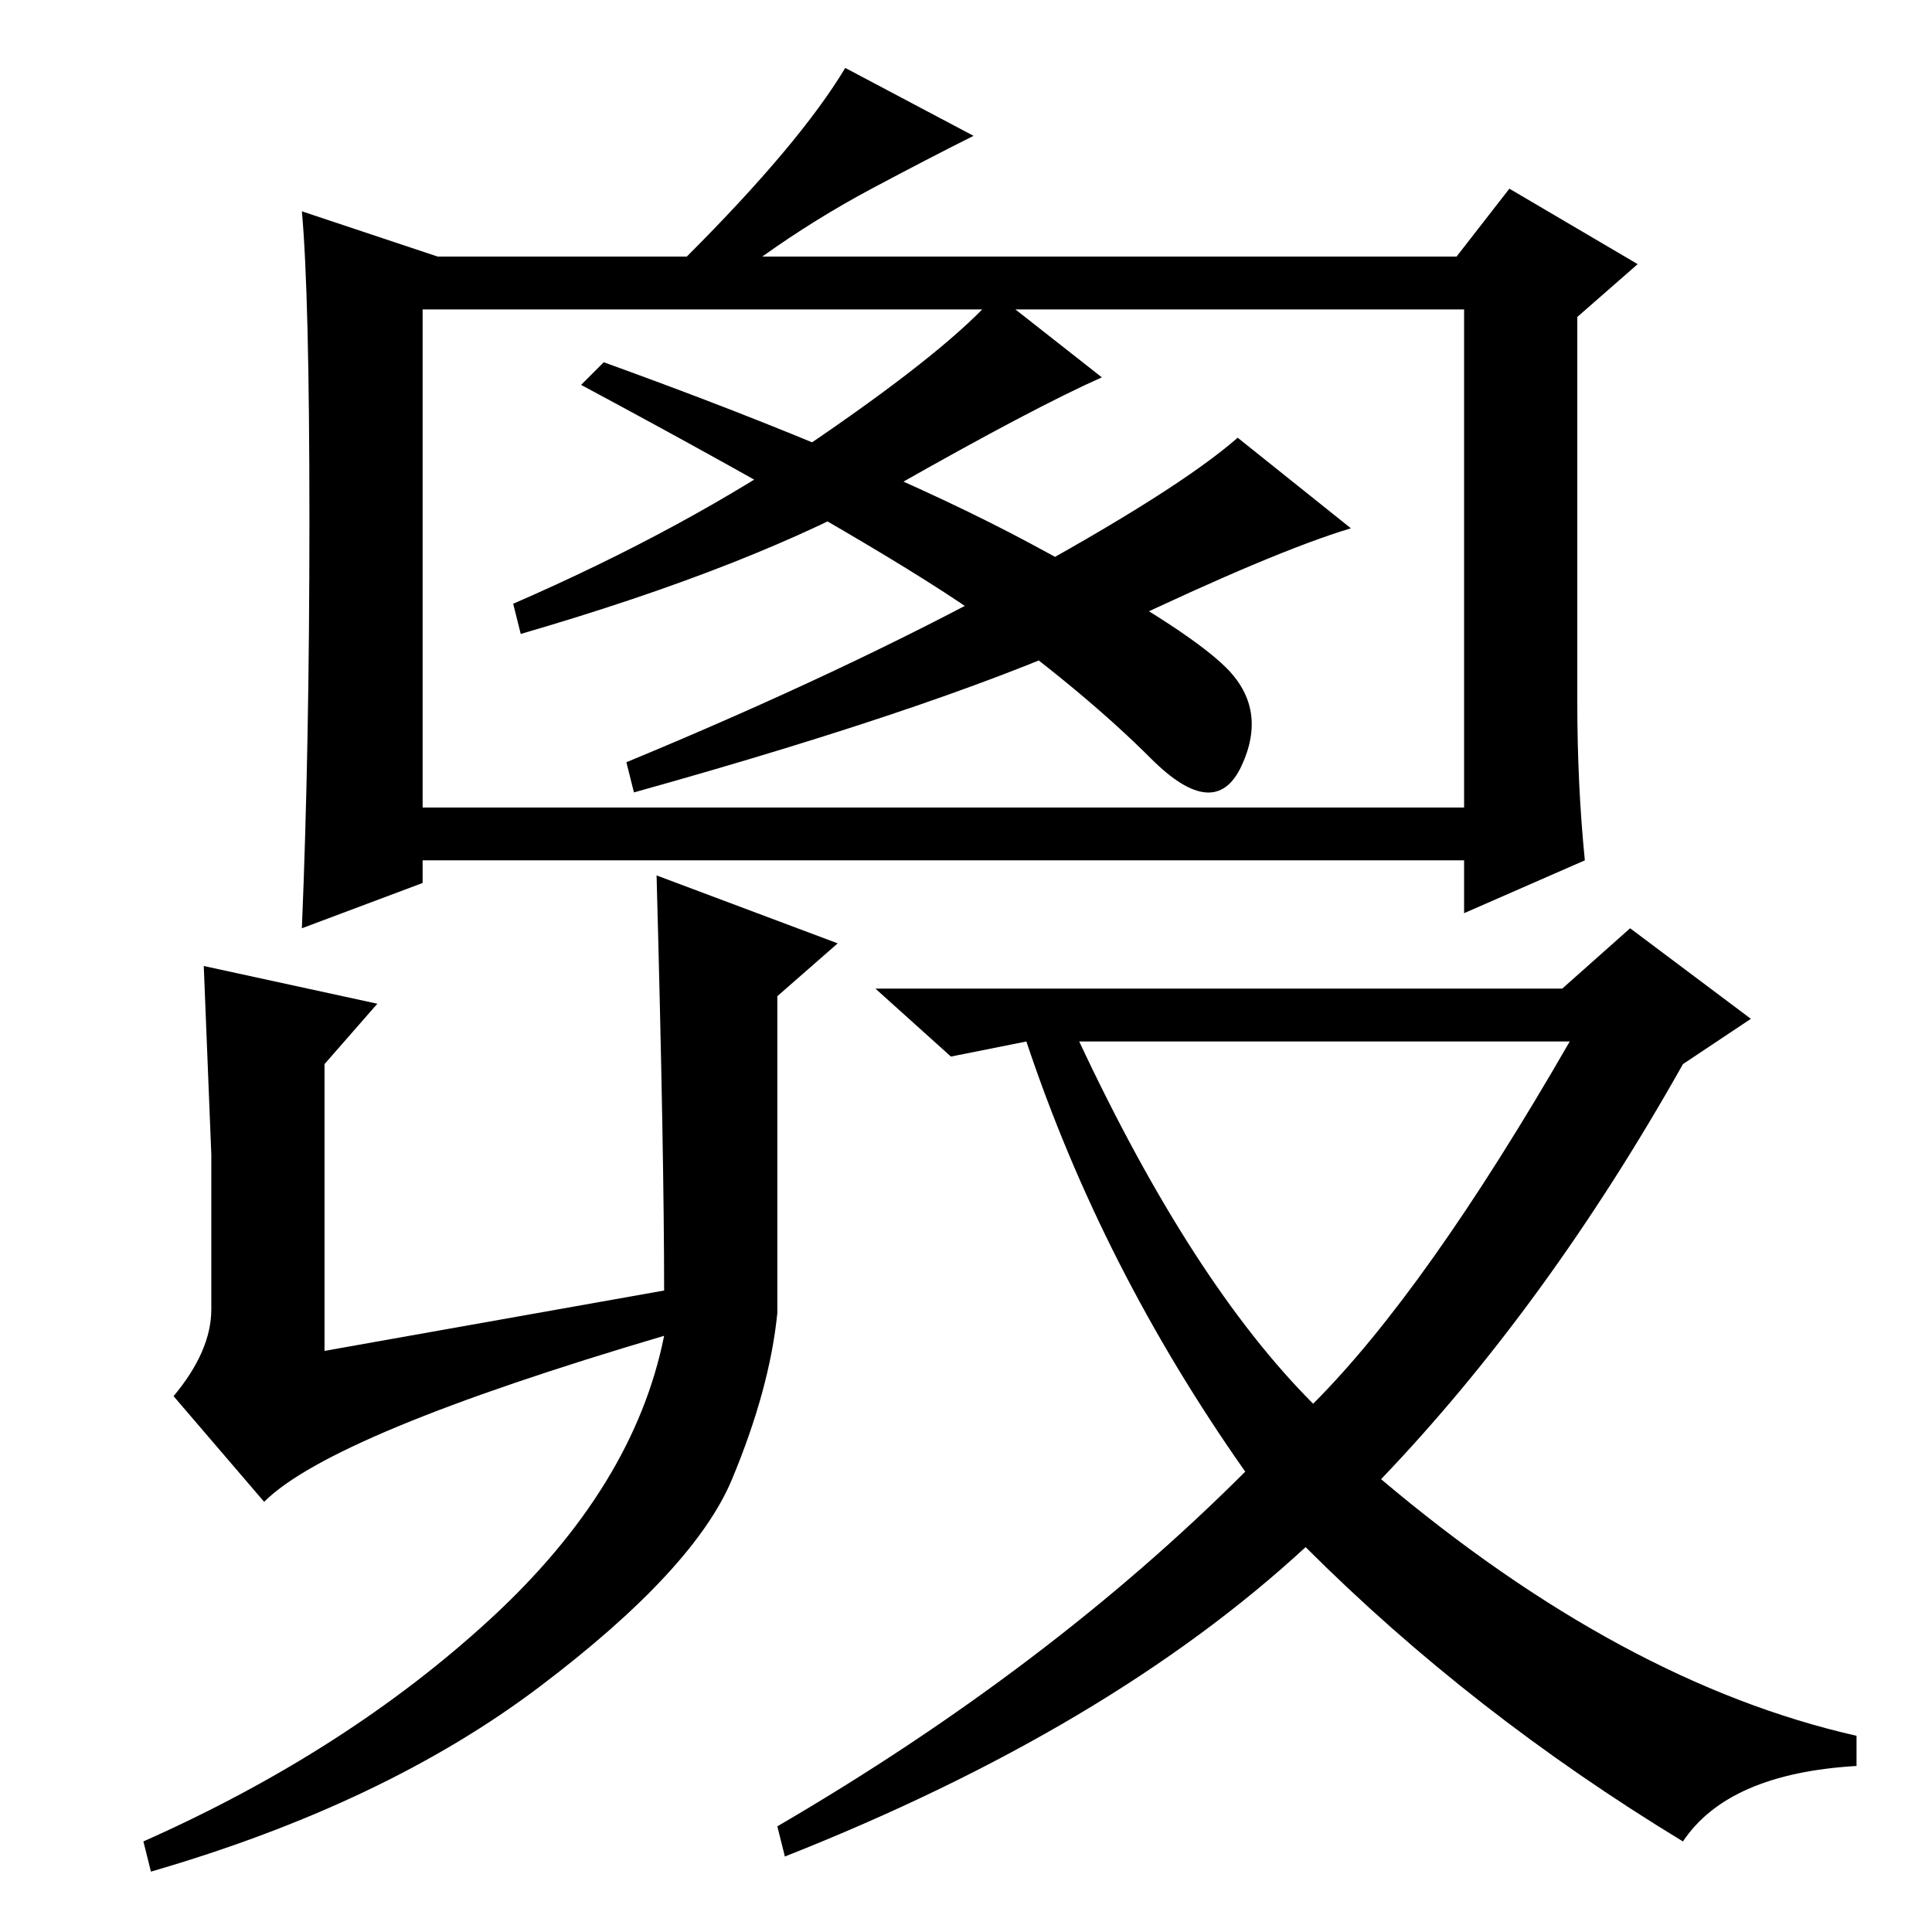 <?xml version="1.0" standalone="no"?>
<!DOCTYPE svg PUBLIC "-//W3C//DTD SVG 1.1//EN" "http://www.w3.org/Graphics/SVG/1.1/DTD/svg11.dtd" >
<svg xmlns="http://www.w3.org/2000/svg" xmlns:xlink="http://www.w3.org/1999/xlink" version="1.1" viewBox="0 -36 256 256">
  <g transform="matrix(1 0 0 -1 0 220)">
   <path fill="currentColor"
d="M210 142l-16 -7v7h-138v-3l-16 -6q1 24 1 54t-1 41l18 -6h33q15 15 21 25l17 -9q-6 -3 -13.5 -7t-14.5 -9h92l7 9l17 -10l-8 -7v-51q0 -11 1 -21zM56 149h138v66h-138v-66zM87 140l24 -9l-8 -7v-42q-1 -10 -6 -22t-25.5 -27.5t-51.5 -24.5l-1 4q27 12 46 29.5t23 37.5
q-44 -13 -53 -22l-12 14q5 6 5 11.5v20.5t-1 25l23 -5l-7 -8v-38l45 8q0 18 -1 55zM174 70q15 15 34 48h-65q15 -32 31 -48zM207 125l9 8l16 -12l-9 -6q-18 -32 -40 -55q32 -27 63 -34v-4q-17 -1 -23 -10q-28 17 -50 39q-26 -24 -69 -41l-1 4q36 21 62 47q-19 27 -29 57
l-10 -2l-10 9h91zM118.5 191.5q-18.5 -10.5 -49.5 -19.5l-1 4q23 10 40.5 22t23.5 19l14 -11q-9 -4 -27.5 -14.5zM148 173q-21 -10 -64 -22l-1 4q29 12 51 24t30 19l15 -12q-10 -3 -31 -13zM136.5 184q20.5 -11 26 -16.5t2 -13t-12 1t-21.5 18t-54 31.5l3 3q36 -13 56.5 -24
z" />
  </g>

</svg>
